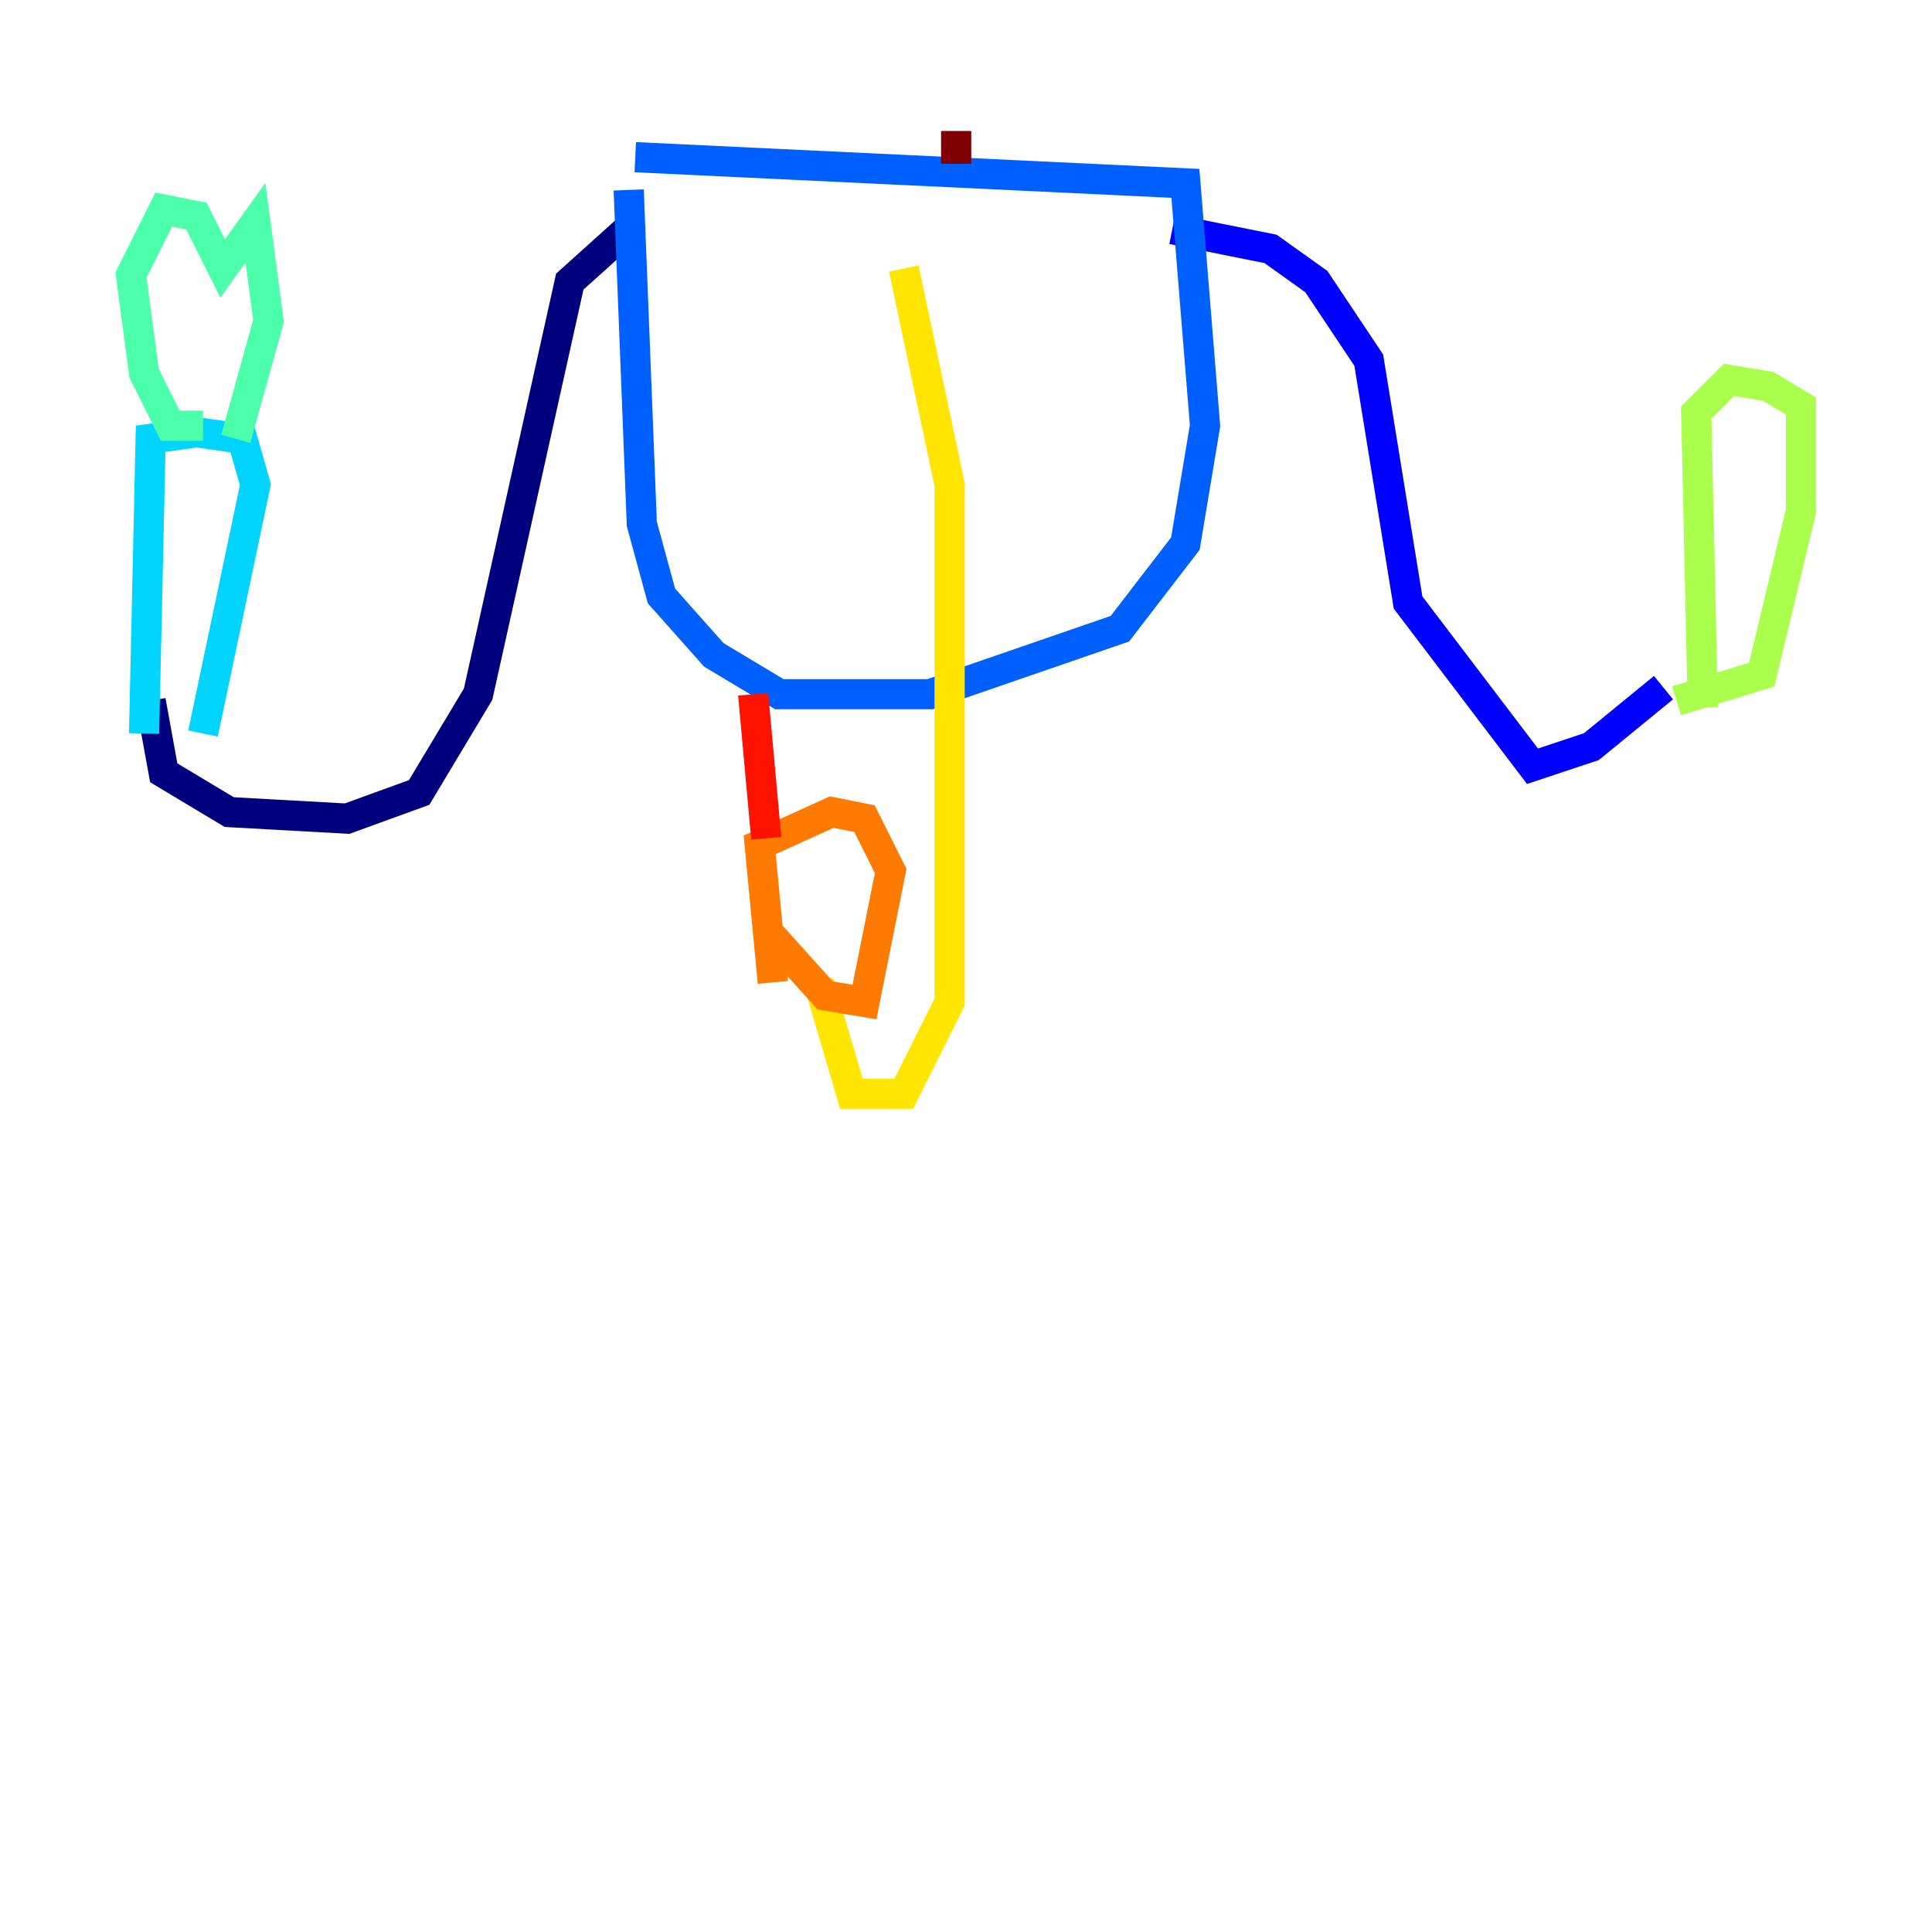 <?xml version="1.0" encoding="utf-8" ?>
<svg baseProfile="tiny" height="128" version="1.2" viewBox="0,0,128,128" width="128" xmlns="http://www.w3.org/2000/svg" xmlns:ev="http://www.w3.org/2001/xml-events" xmlns:xlink="http://www.w3.org/1999/xlink"><defs /><polyline fill="none" points="42.088,14.752 37.749,18.658 31.675,45.993 27.77,52.502 22.997,54.237 15.186,53.803 10.848,51.2 9.98,46.427" stroke="#00007f" stroke-width="2" /><polyline fill="none" points="77.668,15.186 84.176,16.488 87.214,18.658 90.685,23.864 93.288,39.919 101.532,50.766 105.437,49.464 110.21,45.559" stroke="#0000fe" stroke-width="2" /><polyline fill="none" points="41.654,12.583 42.522,34.712 43.824,39.485 47.295,43.39 51.634,45.993 61.614,45.993 74.197,41.654 78.536,36.014 79.837,28.203 78.536,12.149 42.088,10.414" stroke="#0060ff" stroke-width="2" /><polyline fill="none" points="9.546,48.597 9.98,29.071 13.017,28.637 16.054,29.071 16.922,32.108 13.451,48.597" stroke="#00d4ff" stroke-width="2" /><polyline fill="none" points="13.451,28.203 11.281,28.203 9.546,24.732 8.678,18.224 10.848,13.885 13.017,14.319 14.752,17.79 16.922,14.752 17.79,21.261 15.62,29.071" stroke="#4cffaa" stroke-width="2" /><polyline fill="none" points="112.814,46.861 112.38,27.336 114.549,25.166 117.153,25.6 119.322,26.902 119.322,33.844 116.719,44.691 111.078,46.427" stroke="#aaff4c" stroke-width="2" /><polyline fill="none" points="59.878,17.79 62.915,32.108 62.915,66.386 59.878,72.461 56.407,72.461 54.237,65.085" stroke="#ffe500" stroke-width="2" /><polyline fill="none" points="51.2,65.085 50.332,55.973 55.105,53.803 57.275,54.237 59.01,57.709 57.275,66.386 54.671,65.953 50.766,61.614" stroke="#ff7a00" stroke-width="2" /><polyline fill="none" points="50.766,55.539 49.898,45.993" stroke="#fe1200" stroke-width="2" /><polyline fill="none" points="63.349,10.848 63.349,8.678" stroke="#7f0000" stroke-width="2" /></svg>